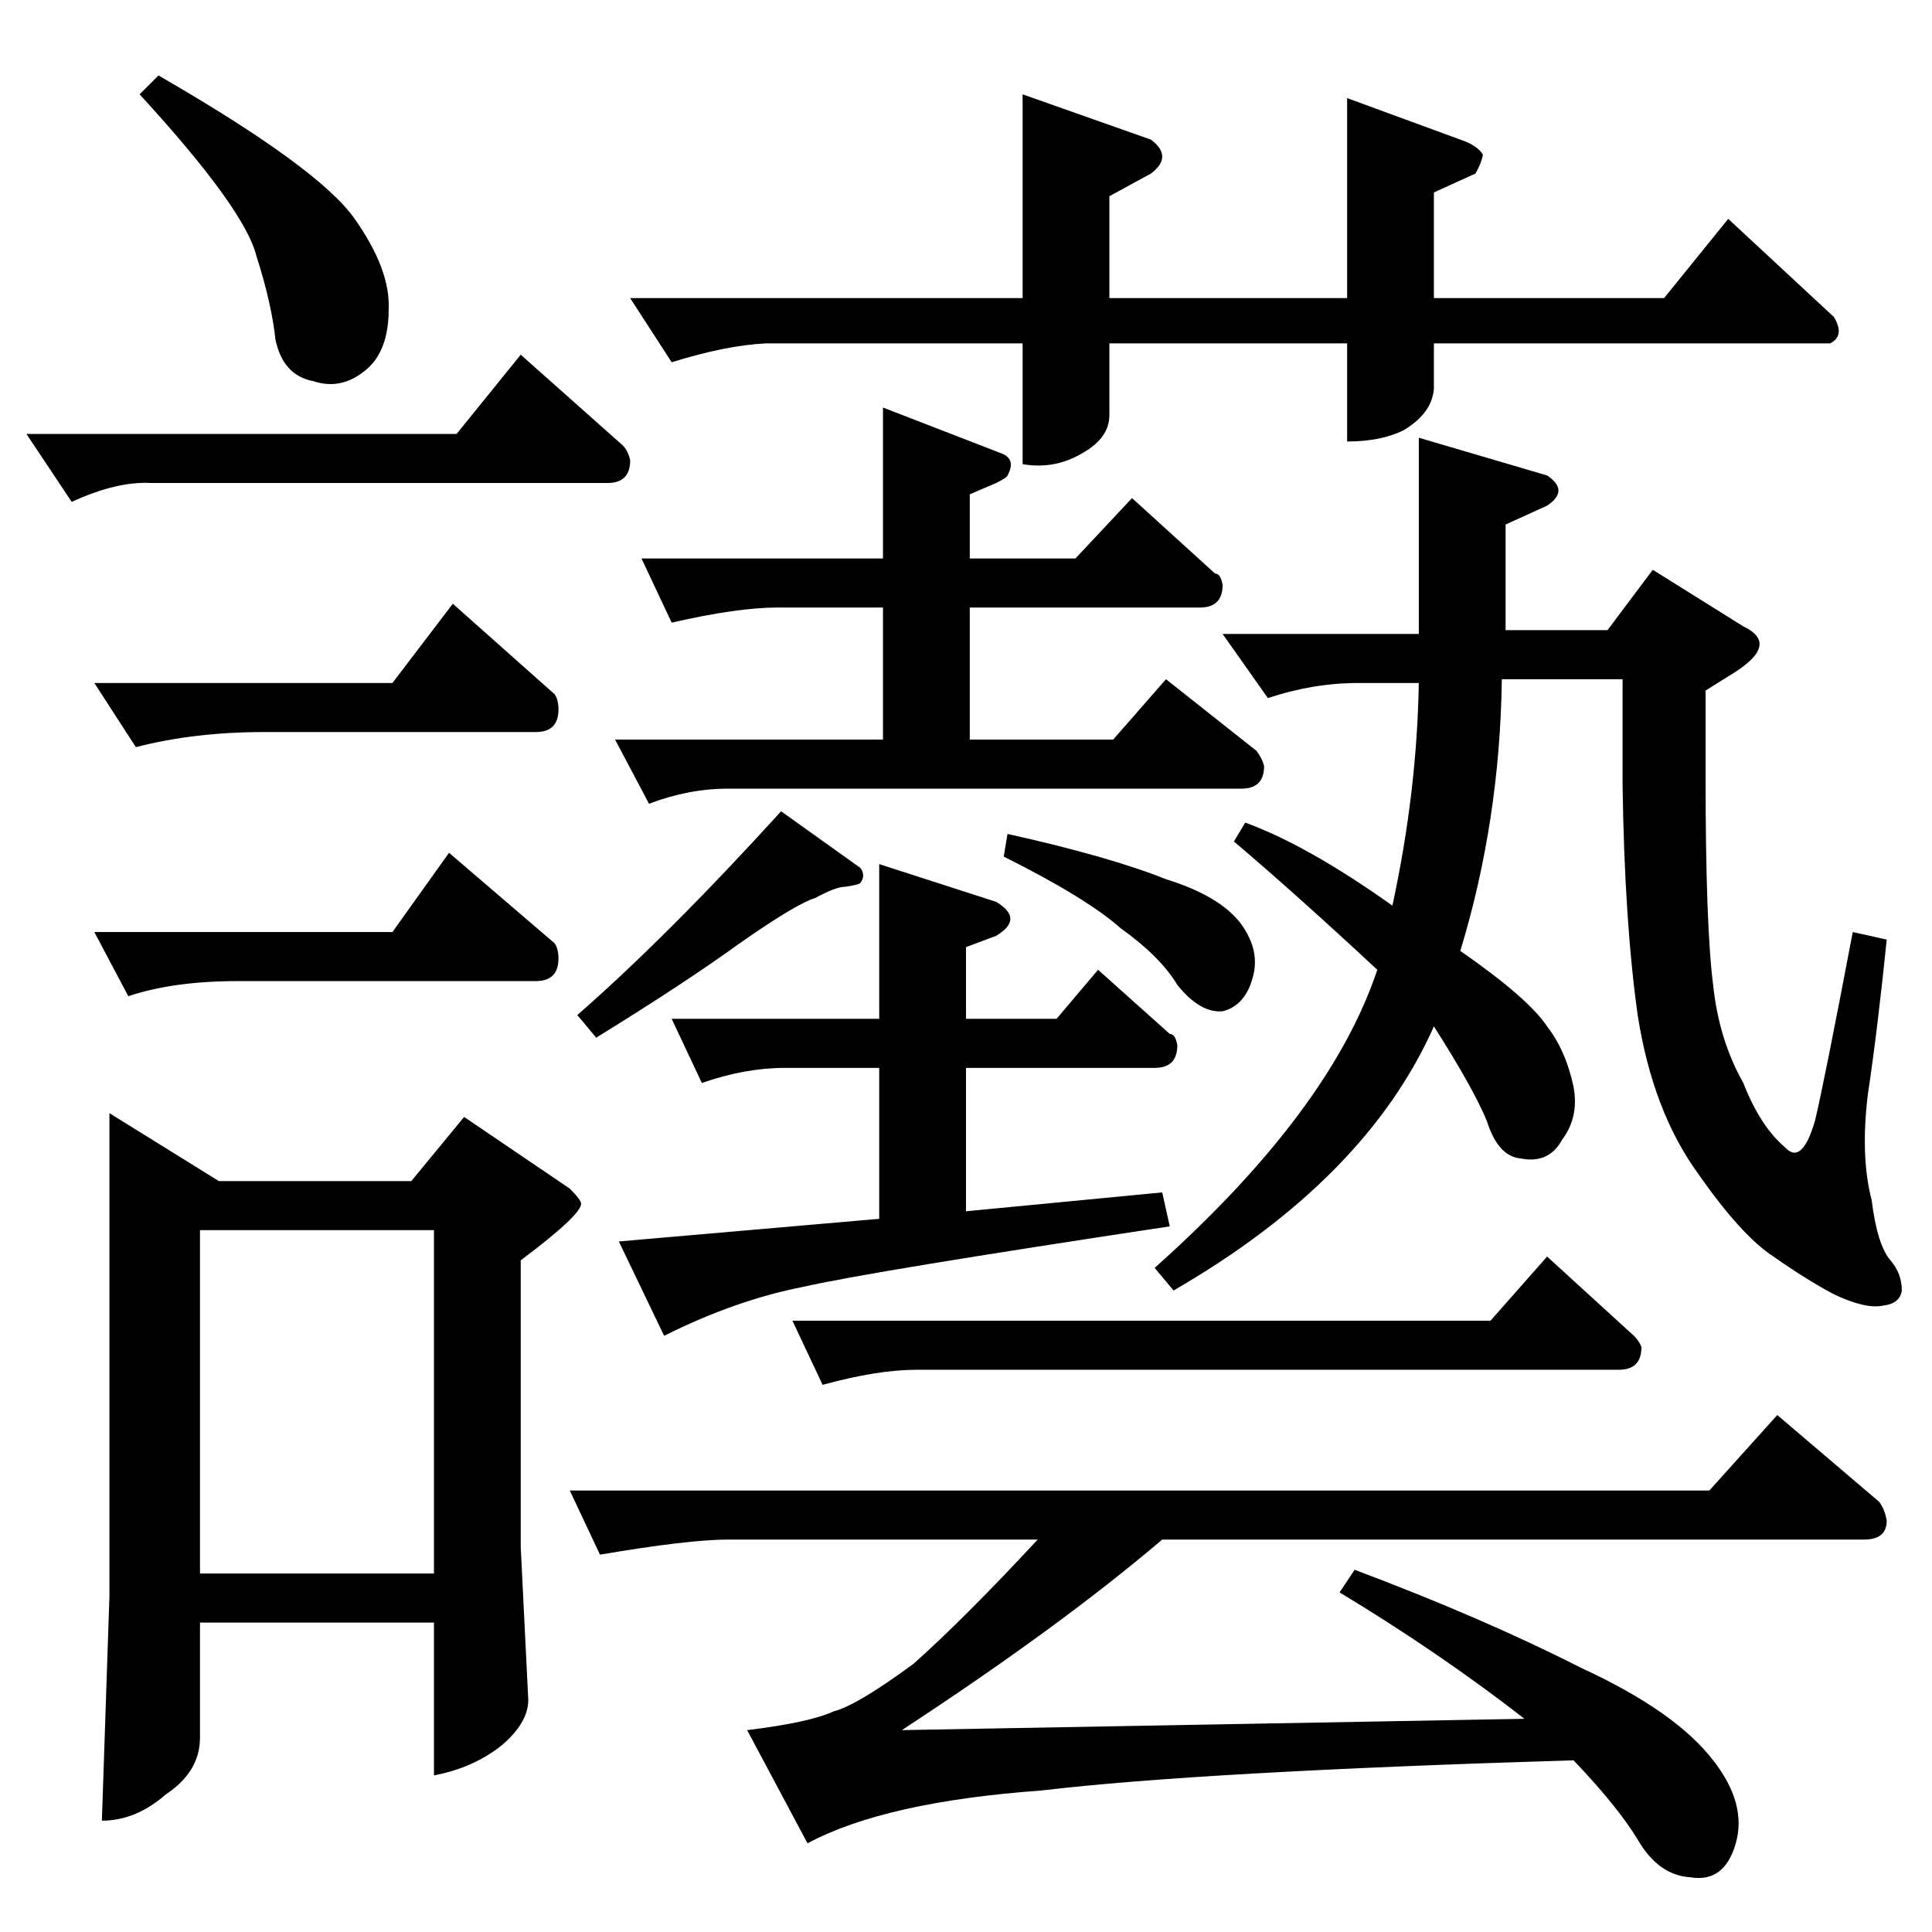 <?xml version="1.0" standalone="no"?>
<!DOCTYPE svg PUBLIC "-//W3C//DTD SVG 1.1//EN" "http://www.w3.org/Graphics/SVG/1.1/DTD/svg11.dtd" >
<svg xmlns="http://www.w3.org/2000/svg" xmlns:xlink="http://www.w3.org/1999/xlink" version="1.1" viewBox="0 -205 1024 1024">
  <g transform="matrix(1 0 0 -1 0 819)">
   <path fill="currentColor"
d="M530 784q9 -3 4 -12q0 -1 -6 -4l-14 -6v-34h56l30 32l44 -40q3 0 4 -6q0 -12 -12 -12h-122v-70h76l28 32l48 -38q3 -4 4 -8q0 -12 -12 -12h-272q-21 0 -42 -8l-18 34h142v70h-56q-21 0 -56 -8l-16 34h128v80l62 -24v0v0zM528 546q15 -9 0 -18l-16 -6v-38h48l22 26l38 -34
q3 0 4 -6q0 -12 -12 -12h-100v-76l104 10l4 -18q-159 -24 -194 -32q-36 -7 -74 -26l-24 50l138 12v80h-50q-21 0 -44 -8l-16 34h110v82l62 -20v0v0zM334 866h208v108l68 -24q12 -9 0 -18l-22 -12v-54h126v106l60 -22q9 -3 12 -8q-1 -5 -4 -10l-22 -10v-56h122l34 42l56 -52
q6 -10 -2 -14h-210v-24q-1 -13 -16 -22q-12 -6 -30 -6v52h-126v-38q0 -12 -14 -20q-15 -9 -32 -6v64h-136q-21 -1 -50 -10l-22 34v0v0zM420 324h370l30 34l46 -42q3 -3 4 -6q0 -12 -12 -12h-372q-21 0 -50 -8l-16 34v0v0zM302 234h604l36 40l54 -46q3 -4 4 -10
q0 -10 -12 -10h-372q-54 -46 -138 -101l330 6q-45 35 -98 67l8 12q69 -26 120 -52q50 -23 70 -49q18 -23 12 -44t-24 -18q-17 1 -28 20q-11 18 -34 42q-198 -6 -282 -16q-83 -6 -124 -28l-32 60q33 4 46 10q12 3 42 25q27 24 66 66h-164q-21 0 -68 -8l-16 34v0v0zM820 772
q12 -8 0 -16l-22 -10v-56h54l24 32l48 -30q19 -9 -4 -24l-16 -10v-46q0 -79 4 -110q3 -29 16 -52q9 -23 22 -34q9 -10 16 14q5 21 20 100l18 -4q-5 -49 -10 -82q-4 -33 2 -56q3 -24 10 -32q6 -7 6 -16q-1 -7 -10 -8q-9 -2 -26 6q-15 8 -32 20q-17 11 -40 44q-24 33 -32 84
q-7 50 -8 122v56h-64q-1 -75 -22 -144q36 -25 46 -40q10 -13 14 -32q3 -16 -6 -28q-7 -13 -22 -10q-12 1 -18 20q-7 17 -28 50q-36 -81 -138 -140l-10 12q93 83 118 158q-43 40 -76 68l6 10q33 -12 78 -44q13 60 14 118h-32q-24 0 -48 -8l-24 34h104v104l68 -20v0v0z
M306 486q48 42 108 108l42 -30q3 -4 0 -8q-1 -1 -8 -2q-5 0 -16 -6q-10 -3 -40 -24q-29 -21 -76 -50l-10 12v0v0zM532 570l2 12q54 -12 84 -24q29 -9 40 -24q10 -14 6 -28q-4 -15 -16 -18q-12 -1 -24 14q-9 15 -30 30q-18 16 -62 38v0v0zM242 794l34 42l54 -48q3 -3 4 -8
q0 -12 -12 -12h-242q-18 1 -42 -10l-24 36h228v0v0zM50 662h158l32 42l54 -48q2 -3 2 -8q0 -12 -12 -12h-144q-37 0 -68 -8l-22 34v0v0zM58 434l58 -36h102l28 34l56 -38q6 -6 6 -8q0 -6 -32 -30v-152l4 -81q0 -12 -14 -24q-15 -12 -36 -16v81h-124v-61q0 -18 -18 -30
q-16 -14 -34 -14l4 119v256v0v0zM106 190h124v182h-124v-182v0v0zM74 974l10 10q85 -49 104 -76t18 -48q0 -22 -12 -32q-13 -11 -28 -6q-16 3 -20 22q-2 19 -10 44q-6 25 -62 86v0v0zM50 530h158l30 42l56 -48q2 -3 2 -8q0 -12 -12 -12h-158q-34 0 -58 -8l-18 34v0v0z" />
  </g>

</svg>
